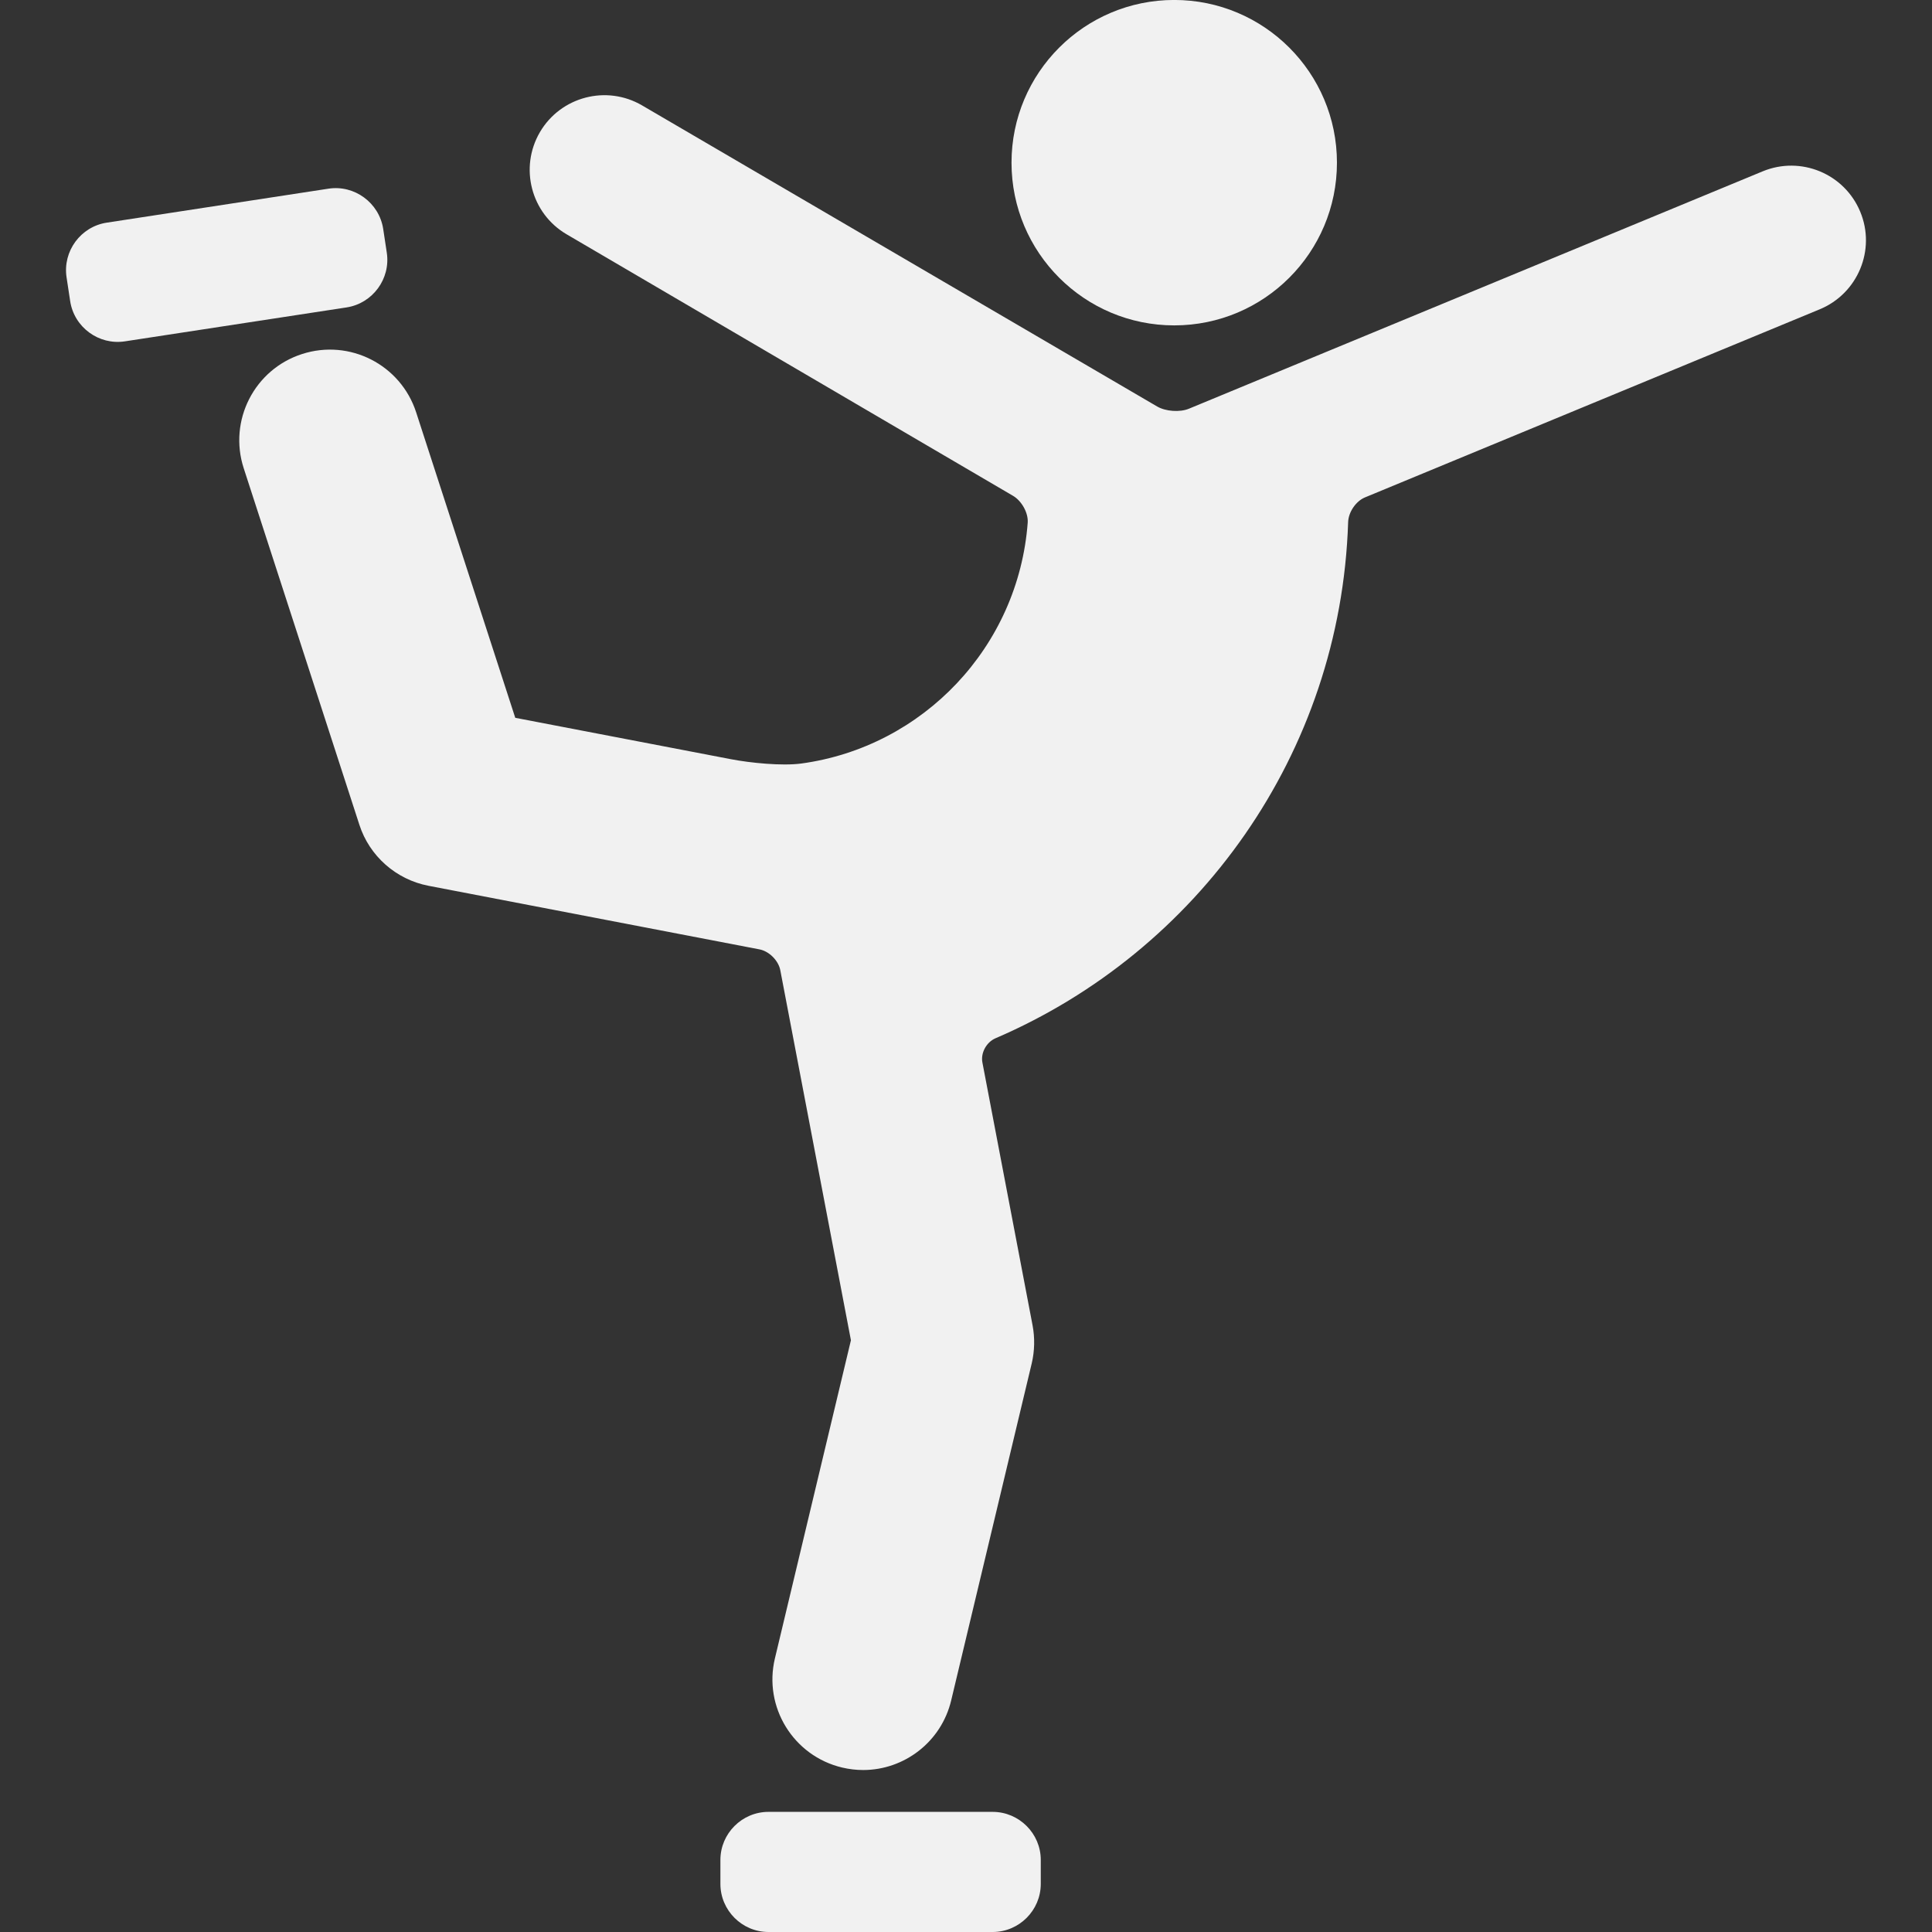 <?xml version="1.0" encoding="utf-8"?>
<!-- Generator: Adobe Illustrator 15.0.2, SVG Export Plug-In . SVG Version: 6.00 Build 0)  -->
<!DOCTYPE svg PUBLIC "-//W3C//DTD SVG 1.1//EN" "http://www.w3.org/Graphics/SVG/1.1/DTD/svg11.dtd">
<svg version="1.1" id="Layer_1" xmlns="http://www.w3.org/2000/svg" xmlns:xlink="http://www.w3.org/1999/xlink" x="0px" y="0px"
	 width="50px" height="50px" viewBox="0 0 50 50" enable-background="new 0 0 50 50" xml:space="preserve">
<rect x="0" y="0" width="50" height="50" fill="#333333" stroke="none"/>
<g>
	<path fill="#F1F1F1" d="M30.77,10.577c-0.232,0.097-0.603,0.072-0.823-0.057l-13.33-7.792C15.697,2.19,14.512,2.5,13.973,3.42
		c-0.538,0.921-0.229,2.104,0.69,2.643l11.556,6.77c0.22,0.129,0.396,0.439,0.378,0.692c-0.24,3.214-2.705,5.805-5.86,6.235
		c-0.504,0.067-1.322-0.016-1.821-0.112l-5.581-1.071l-2.565-7.906c-0.4-1.233-1.722-1.908-2.955-1.508
		c-1.233,0.398-1.907,1.721-1.508,2.954l2.994,9.229c0.261,0.81,0.951,1.417,1.788,1.578l8.567,1.646
		c0.25,0.048,0.49,0.289,0.538,0.539l1.828,9.577l-1.967,8.232c-0.302,1.261,0.479,2.527,1.74,2.826
		c0.182,0.043,0.364,0.064,0.544,0.064c1.062,0,2.024-0.728,2.279-1.807l2.084-8.72c0.075-0.318,0.082-0.66,0.021-0.981
		l-1.298-6.801c-0.049-0.251,0.104-0.526,0.337-0.628c5.23-2.245,8.935-7.354,9.128-13.36c0.008-0.254,0.198-0.539,0.433-0.637
		l11.771-4.869c0.987-0.408,1.459-1.54,1.049-2.525c-0.408-0.985-1.537-1.453-2.524-1.046L30.77,10.577z"/>
	<circle fill="#F1F1F1" cx="30.389" cy="4.21" r="4.211"/>
	<path fill="#F1F1F1" d="M19.888,50c-0.685,0-1.244-0.561-1.244-1.244v-0.622c0-0.684,0.56-1.243,1.244-1.243h5.802
		c0.684,0,1.245,0.56,1.245,1.243v0.622c0,0.684-0.561,1.244-1.245,1.244H19.888z"/>
	<path fill="#F1F1F1" d="M3.233,8.834C2.558,8.938,1.919,8.47,1.816,7.793L1.723,7.179C1.619,6.502,2.088,5.864,2.764,5.762
		L8.5,4.883c0.674-0.104,1.312,0.365,1.417,1.041l0.093,0.615c0.103,0.676-0.366,1.313-1.041,1.417L3.233,8.834z"/>
</g>
</svg>
